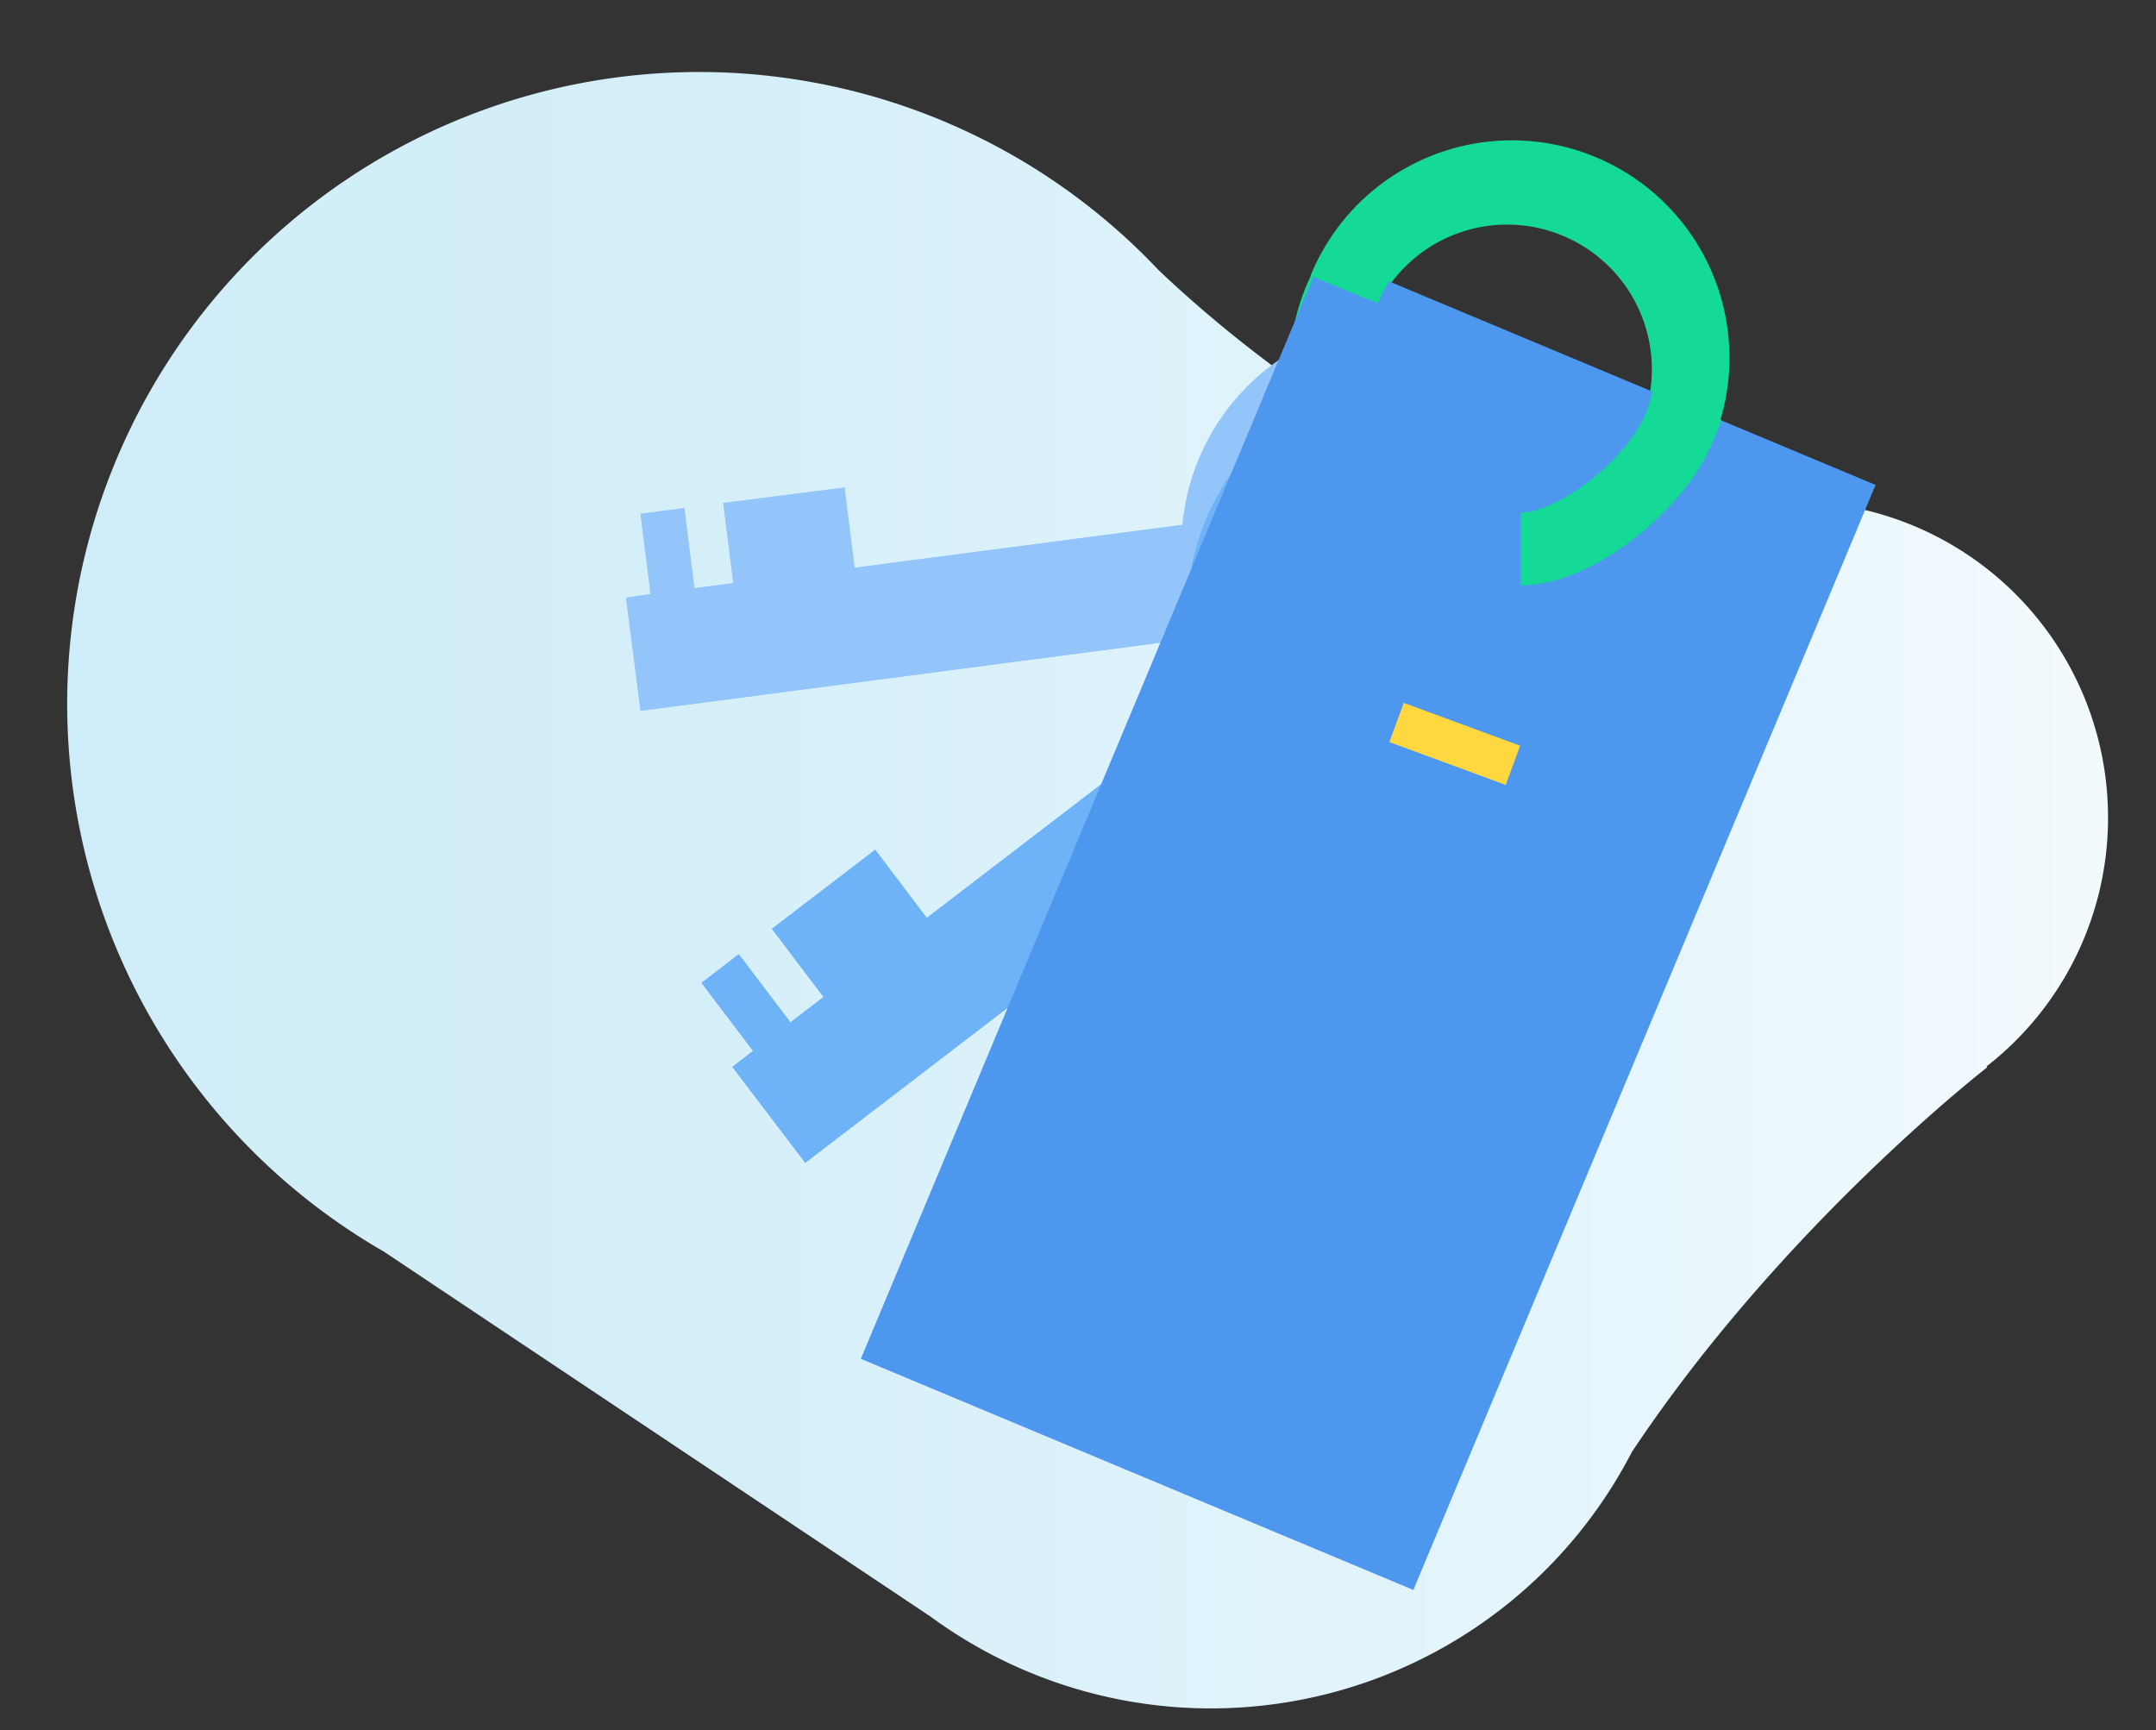 <svg xmlns="http://www.w3.org/2000/svg" id="Layer_1" data-name="Layer 1" viewBox="0 0 295.77 237.34"><rect x="0" y="0" width="295.77" height="237.34" fill="#333333" stroke="none"/><defs/><defs><clipPath id="clip-path"><path d="M162.23 72l-45 5.89-1.38-11L99.22 69l1.39 11-5.35.7-1.39-11-6 .79 1.38 11-3.37.51 2 15.51 76.34-10a30.76 30.76 0 0027.56 19.4 31.14 31.14 0 0032.05-30 30.9 30.9 0 00-61.6-4.91m40.33-7.13a10 10 0 11-.14 0h.14" class="cls-1"/></clipPath><clipPath id="clip-path-2"><path d="M165.38 96.63l-38.24 29.3-7.08-9.35-14.16 10.84 7.08 9.35-4.55 3.49-7.08-9.35-5.11 3.92 7.08 9.34-2.85 2.19 10 13.15 64.91-49.73a32.59 32.59 0 0035.55 3.09 33.06 33.06 0 0013.65-44.5 32.56 32.56 0 00-44-13.64l-.26.14a33.06 33.06 0 00-14.92 41.76m33.32-28a10.26 10.26 0 0113.89 4.18v.07a10.42 10.42 0 01-4.29 14 10.28 10.28 0 01-13.91-4.19v-.06a10.42 10.42 0 014.3-14" class="cls-1"/></clipPath><clipPath id="clip-path-3"><path d="M204.43 84.67a11.67 11.67 0 01-4.09-16l.09-.15A12 12 0 01216.87 65 11.66 11.66 0 01221 81l-.1.17a11.92 11.92 0 01-14.71 4.4 14.45 14.45 0 01-1.75-.9m-30.6-19.53c-10.29 16.26-5.77 37.6 9.87 49.27l-20.86 49.86-12.66-5.27-7.72 18.46 12.63 5.29-2.48 5.93-12.62-5.33-2.8 6.65 12.63 5.29-1.56 3.71 17.73 7.46 35.41-84.65c14.47 2.18 29.34-3.83 37.4-16.56C249.76 88 244 65.09 226.08 54a41.69 41.69 0 00-5.56-2.86c-17-7.1-36.9-1.51-46.71 14" class="cls-1"/></clipPath><clipPath id="clip-path-4"><path d="M106.42 84.79h164.33v84.08H106.42z" class="cls-1" transform="rotate(-67.3 188.582 126.831)"/></clipPath><clipPath id="clip-path-6"><path d="M105.53 85.39h164.33v82.16H105.53z" class="cls-1" transform="rotate(-67.3 187.695 126.47)"/></clipPath><linearGradient id="linear-gradient" x1="9.22" x2="289.19" y1="3656.95" y2="3656.95" gradientTransform="translate(0 -3534.83)" gradientUnits="userSpaceOnUse"><stop offset="0" stop-color="#cfedf9"/><stop offset=".32" stop-color="#d5eff9"/><stop offset=".78" stop-color="#e7f6fc"/><stop offset="1" stop-color="#f3fafd"/></linearGradient><style>.cls-1,.cls-3{fill:none}.cls-3{stroke:#14d997;stroke-width:10px;stroke-miterlimit:10}.cls-10{clip-path:url(#clip-path-3)}</style></defs><path fill="url(#linear-gradient)" d="M289.19 112.14A43.35 43.35 0 00232 71.06c-31.17 4.37-66.19-27.42-73.11-34.06A86.69 86.69 0 1052.66 171.7l75 50.07a65 65 0 0096.2-22.57c20.62-31 48.74-52.77 48.74-52.77l-.07-.14a43.21 43.21 0 0016.66-34.15z"/><path d="M183.85 41.07a24.84 24.84 0 1032.5-13.33 24.82 24.82 0 00-32.49 13.31z" class="cls-3"/><path fill="#94c5fa" fill-rule="evenodd" d="M162.23 72l-45 5.89-1.38-11L99.22 69l1.39 11-5.35.7-1.39-11-6 .79 1.38 11-3.37.51 2 15.51 76.34-10a30.76 30.76 0 0027.56 19.4 31.14 31.14 0 0032.05-30 30.9 30.9 0 00-61.6-4.91m40.33-7.13a10 10 0 11-.14 0h.14"/><g clip-path="url(#clip-path)"><path fill="#94c5fa" d="M100.46 1.81h110.71v148.95H100.46z" transform="rotate(-67.3 155.822 76.289)"/></g><path fill="#6eb2f8" fill-rule="evenodd" d="M165.38 96.63l-38.24 29.3-7.08-9.35-14.16 10.84 7.08 9.35-4.55 3.49-7.08-9.35-5.11 3.92 7.08 9.34-2.85 2.19 10 13.15 64.91-49.73a32.59 32.59 0 0035.55 3.09 33.06 33.06 0 0013.65-44.5 32.56 32.56 0 00-44-13.64l-.26.14a33.06 33.06 0 00-14.92 41.76m33.32-28a10.26 10.26 0 0113.89 4.18v.07a10.42 10.42 0 01-4.29 14 10.28 10.28 0 01-13.91-4.19v-.06a10.42 10.42 0 014.3-14"/><g clip-path="url(#clip-path-2)"><path fill="#6eb2f8" d="M86.68 46.54h154.68v123.81H86.68z" transform="rotate(-67.3 164.02 108.444)"/></g><g clip-path="url(#clip-path-4)"><g clip-path="url(#clip-path-6)"><path fill="#4e97ee" d="M97.68 80.18h183.28v95.55H97.68z" transform="rotate(-67.03 189.309 127.957)"/></g></g><path d="M208.6 75.32c7.38 0 18.37-8.6 21.64-16.42a24.84 24.84 0 00-45.65-19.61l-.18.44" class="cls-3"/><path fill="none" stroke="#ffd840" stroke-miterlimit="10" stroke-width="5.73" d="M191.59 99.11l15.96 5.88"/></svg>